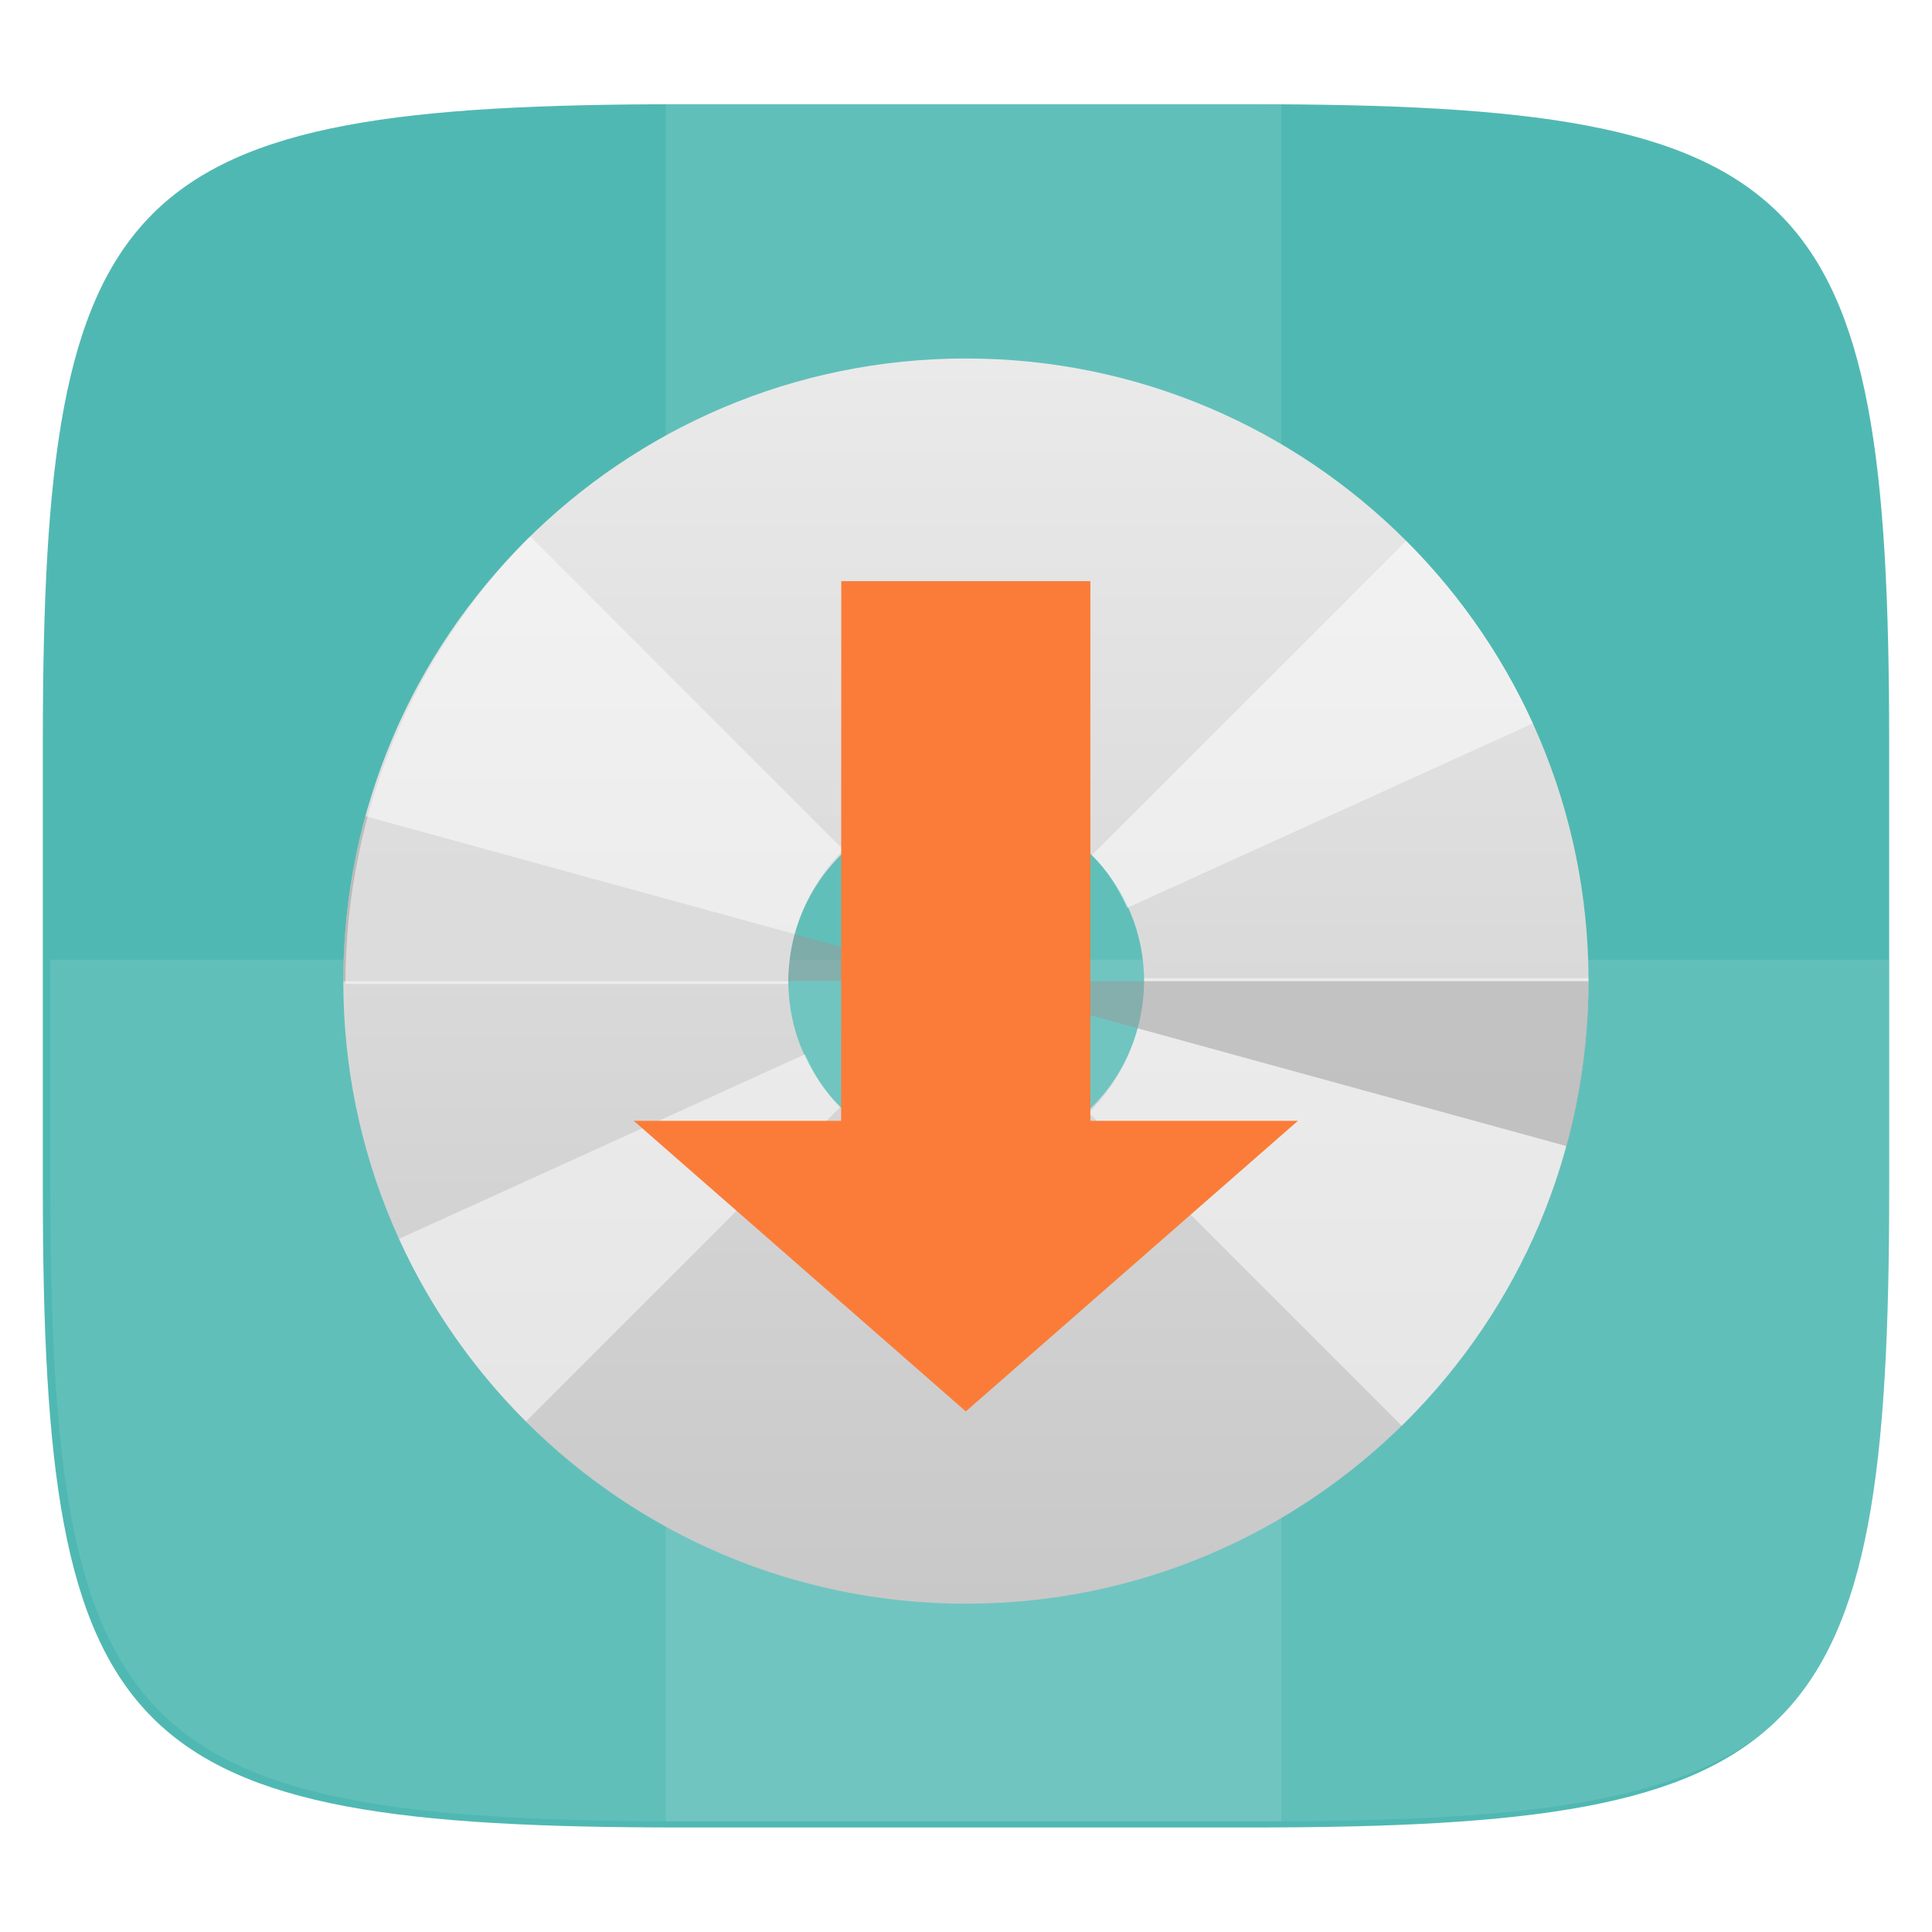 <?xml version="1.0" encoding="UTF-8" standalone="no"?>
<!-- Generator: Gravit.io -->

<svg
   xmlns:dc="http://purl.org/dc/elements/1.1/"
   xmlns:cc="http://creativecommons.org/ns#"
   xmlns:rdf="http://www.w3.org/1999/02/22-rdf-syntax-ns#"
   xmlns:svg="http://www.w3.org/2000/svg"
   xmlns="http://www.w3.org/2000/svg"
   xmlns:sodipodi="http://sodipodi.sourceforge.net/DTD/sodipodi-0.dtd"
   xmlns:inkscape="http://www.inkscape.org/namespaces/inkscape"
   style="isolation:isolate"
   viewBox="0 0 256 256"
   width="256"
   height="256"
   version="1.1"
   id="svg91"
   sodipodi:docname="aptoncd.svg"
   inkscape:version="0.92.2pre0 (973e216, 2017-07-25)">
  <sodipodi:namedview
     pagecolor="#ffffff"
     bordercolor="#666666"
     borderopacity="1"
     objecttolerance="10"
     gridtolerance="10"
     guidetolerance="10"
     inkscape:pageopacity="0"
     inkscape:pageshadow="2"
     inkscape:window-width="1920"
     inkscape:window-height="1009"
     id="namedview93"
     showgrid="false"
     inkscape:zoom="1.84375"
     inkscape:cx="128"
     inkscape:cy="128"
     inkscape:window-x="0"
     inkscape:window-y="0"
     inkscape:window-maximized="1"
     inkscape:current-layer="g89" />
  <defs
     id="defs5">
    <clipPath
       id="_clipPath_GObOENNl3diXzqSK7UtyDfZxHANufweI">
      <rect
         width="256"
         height="256"
         id="rect2" />
    </clipPath>
  </defs>
  <g
     clip-path="url(#_clipPath_GObOENNl3diXzqSK7UtyDfZxHANufweI)"
     id="g89">
    <g
       id="icon">
      <path
         d=" M 165.685 13.811 C 239.741 13.811 250.325 24.368 250.325 98.355 L 250.325 157.606 C 250.325 231.593 239.741 242.151 165.685 242.151 L 90.315 242.151 C 16.259 242.151 5.675 231.593 5.675 157.606 L 5.675 98.355 C 5.675 24.368 16.259 13.811 90.315 13.811 L 165.685 13.811 Z "
         fill="rgb(255,255,255)"
         id="path9" />
      <clipPath
         id="_clipPath_6gAlUvdoErF3zHCX2pOpriaaIWFxwBxk">
        <path
           d=" M 165.685 13.811 C 239.741 13.811 250.325 24.368 250.325 98.355 L 250.325 157.606 C 250.325 231.593 239.741 242.151 165.685 242.151 L 90.315 242.151 C 16.259 242.151 5.675 231.593 5.675 157.606 L 5.675 98.355 C 5.675 24.368 16.259 13.811 90.315 13.811 L 165.685 13.811 Z "
           fill="rgb(255,255,255)"
           id="path11" />
      </clipPath>
      <g
         clip-path="url(#_clipPath_6gAlUvdoErF3zHCX2pOpriaaIWFxwBxk)"
         id="g86">
        <path
           d=" M 165.685 13.811 C 239.741 13.811 250.325 24.368 250.325 98.355 L 250.325 157.606 C 250.325 231.593 239.741 242.151 165.685 242.151 L 90.315 242.151 C 16.259 242.151 5.675 231.593 5.675 157.606 L 5.675 98.355 C 5.675 24.368 16.259 13.811 90.315 13.811 L 165.685 13.811 Z "
           fill="rgb(80,184,178)"
           id="path14" />
        <g
           id="holds">
          <g
             opacity="0.1"
             id="g18">
            <rect
               x="88.225"
               y="12.997"
               width="81.549"
               height="228.338"
               transform="matrix(1,0,0,1,0,0)"
               fill="rgb(255,255,255)"
               id="rect16" />
          </g>
          <g
             opacity="0.1"
             id="g22">
            <path
               d=" M 6.676 127.167 L 6.676 156.792 C 6.676 230.778 17.26 241.336 91.315 241.336 L 166.685 241.336 C 240.74 241.336 251.324 230.778 251.324 156.792 L 251.324 127.167 L 6.676 127.167 Z "
               fill="rgb(255,255,255)"
               id="path20" />
          </g>
        </g>
        <g
           id="pictogram"
           filter="url(#zC9nsi3jOnOtY3J2tXGOviBIAAxMCk3o)">
          <linearGradient
             id="_lgradient_43"
             x1="-1140.052%"
             y1="100.175%"
             x2="-1140.052%"
             y2="-0.258%">
            <stop
               offset="0%"
               stop-opacity="1"
               style="stop-color:rgb(200,200,200)"
               id="stop25" />
            <stop
               offset="100%"
               stop-opacity="1"
               style="stop-color:rgb(234,234,234)"
               id="stop27" />
          </linearGradient>
          <path
             d=" M 128 45.5 C 173.552 45.5 210.489 82.437 210.489 128.011 C 210.489 173.563 173.552 210.5 128 210.5 C 82.426 210.5 45.489 173.563 45.489 128.011 C 45.489 82.437 82.426 45.5 128 45.5 Z  M 151.6 128.012 C 151.6 141.033 141.049 151.583 128.029 151.583 C 115.009 151.583 104.458 141.033 104.458 128.012 C 104.458 114.992 115.009 104.442 128.029 104.442 C 141.049 104.442 151.6 114.992 151.6 128.012 Z "
             fill-rule="evenodd"
             fill="url(#_lgradient_43)"
             id="path30" />
          <clipPath
             id="_clipPath_cJSVqG4O1G4V59GqoIxzqxpbqQuc4FTI">
            <linearGradient
               id="linearGradient36"
               x1="-1140.052%"
               y1="100.175%"
               x2="-1140.052%"
               y2="-0.258%">
              <stop
                 offset="0%"
                 stop-opacity="1"
                 style="stop-color:rgb(200,200,200)"
                 id="stop32" />
              <stop
                 offset="100%"
                 stop-opacity="1"
                 style="stop-color:rgb(234,234,234)"
                 id="stop34" />
            </linearGradient>
            <path
               d=" M 128 45.5 C 173.552 45.5 210.489 82.437 210.489 128.011 C 210.489 173.563 173.552 210.5 128 210.5 C 82.426 210.5 45.489 173.563 45.489 128.011 C 45.489 82.437 82.426 45.5 128 45.5 Z  M 151.6 128.012 C 151.6 141.033 141.049 151.583 128.029 151.583 C 115.009 151.583 104.458 141.033 104.458 128.012 C 104.458 114.992 115.009 104.442 128.029 104.442 C 141.049 104.442 151.6 114.992 151.6 128.012 Z "
               fill-rule="evenodd"
               fill="url(#_lgradient_43)"
               id="path38" />
          </clipPath>
          <g
             clip-path="url(#_clipPath_cJSVqG4O1G4V59GqoIxzqxpbqQuc4FTI)"
             id="g53">
            <path
               d=" M 45.489 128.011 C 45.489 120.64 46.479 113.291 48.432 106.157 L 128 128.011"
               fill="rgb(153,153,153)"
               fill-opacity="0.498"
               id="path41" />
            <path
               d=" M 185.906 187.122 C 189.707 183.321 193.129 179.107 196.154 174.635 C 199.163 170.185 201.781 165.35 203.91 160.322 C 206.039 155.295 207.651 150.03 208.767 144.552 C 209.862 139.073 210.467 133.402 210.467 127.62 L 151.615 127.62 C 151.615 131.102 150.905 134.452 149.64 137.461 C 148.391 140.47 146.543 143.177 144.266 145.454 L 185.928 187.116"
               fill="rgb(255,255,255)"
               fill-opacity="0.498"
               id="path43" />
            <path
               d=" M 70.22 69.093 C 66.436 72.877 63.02 77.063 60.016 81.535 C 57.008 86.007 54.406 90.799 52.304 95.804 C 50.176 100.81 48.564 106.052 47.469 111.492 C 46.353 116.949 45.77 122.604 45.77 128.38 L 104.429 128.38 C 104.429 124.898 105.117 121.57 106.404 118.583 C 107.669 115.574 109.501 112.867 111.756 110.612 L 70.286 69.12"
               fill="rgb(255,255,255)"
               fill-opacity="0.498"
               id="path45" />
            <path
               d=" M 106.657 137.703 L 52.876 162.154 C 57.002 171.241 62.739 179.388 69.703 186.346 L 111.305 144.728 C 109.331 142.731 107.823 140.322 106.663 137.725"
               fill="rgb(255,255,255)"
               fill-opacity="0.498"
               id="path47" />
            <path
               d=" M 186.319 69.692 L 144.7 111.289 C 146.697 113.286 148.182 115.695 149.365 118.291 L 203.146 93.84 C 198.998 84.775 193.283 76.629 186.319 69.665"
               fill="rgb(255,255,255)"
               fill-opacity="0.498"
               id="path49" />
            <path
               d=" M 210.511 128.011 C 210.511 135.404 209.521 142.753 207.568 149.865 L 128 128.011"
               fill="rgb(153,153,153)"
               fill-opacity="0.498"
               id="path51" />
          </g>
          <defs
             id="defs66">
            <filter
               id="mnPd5GGHNiD4fqvuf1B1Crn4wRYEACTw"
               x="-200%"
               y="-200%"
               width="400%"
               height="400%">
              <feOffset
                 in="SourceAlpha"
                 result="offOut"
                 dx="0"
                 dy="2"
                 id="feOffset55" />
              <feGaussianBlur
                 in="offOut"
                 result="blurOut"
                 stdDeviation="5"
                 id="feGaussianBlur57" />
              <feComponentTransfer
                 in="blurOut"
                 result="opacOut"
                 id="feComponentTransfer61">
                <feFuncA
                   type="table"
                   tableValues="0 0.5"
                   id="feFuncA59" />
              </feComponentTransfer>
              <feBlend
                 in="SourceGraphic"
                 in2="opacOut"
                 mode="normal"
                 id="feBlend63" />
            </filter>
          </defs>
          <g
             filter="url(#mnPd5GGHNiD4fqvuf1B1Crn4wRYEACTw)"
             id="g70">
            <path
               d=" M 111.476 73.004 L 144.48 73.004 L 144.48 144.513 L 171.984 144.513 L 127.978 183.018 L 83.972 144.513 L 111.454 144.513"
               fill="rgb(251,124,56)"
               id="path68" />
          </g>
        </g>
        <defs
           id="defs84">
          <filter
             id="zC9nsi3jOnOtY3J2tXGOviBIAAxMCk3o"
             x="-200%"
             y="-200%"
             width="400%"
             height="400%">
            <feOffset
               in="SourceAlpha"
               result="offOut"
               dx="0"
               dy="2"
               id="feOffset73" />
            <feGaussianBlur
               in="offOut"
               result="blurOut"
               stdDeviation="5"
               id="feGaussianBlur75" />
            <feComponentTransfer
               in="blurOut"
               result="opacOut"
               id="feComponentTransfer79">
              <feFuncA
                 type="table"
                 tableValues="0 0.5"
                 id="feFuncA77" />
            </feComponentTransfer>
            <feBlend
               in="SourceGraphic"
               in2="opacOut"
               mode="normal"
               id="feBlend81" />
          </filter>
        </defs>
      </g>
    </g>
  </g>
</svg>

